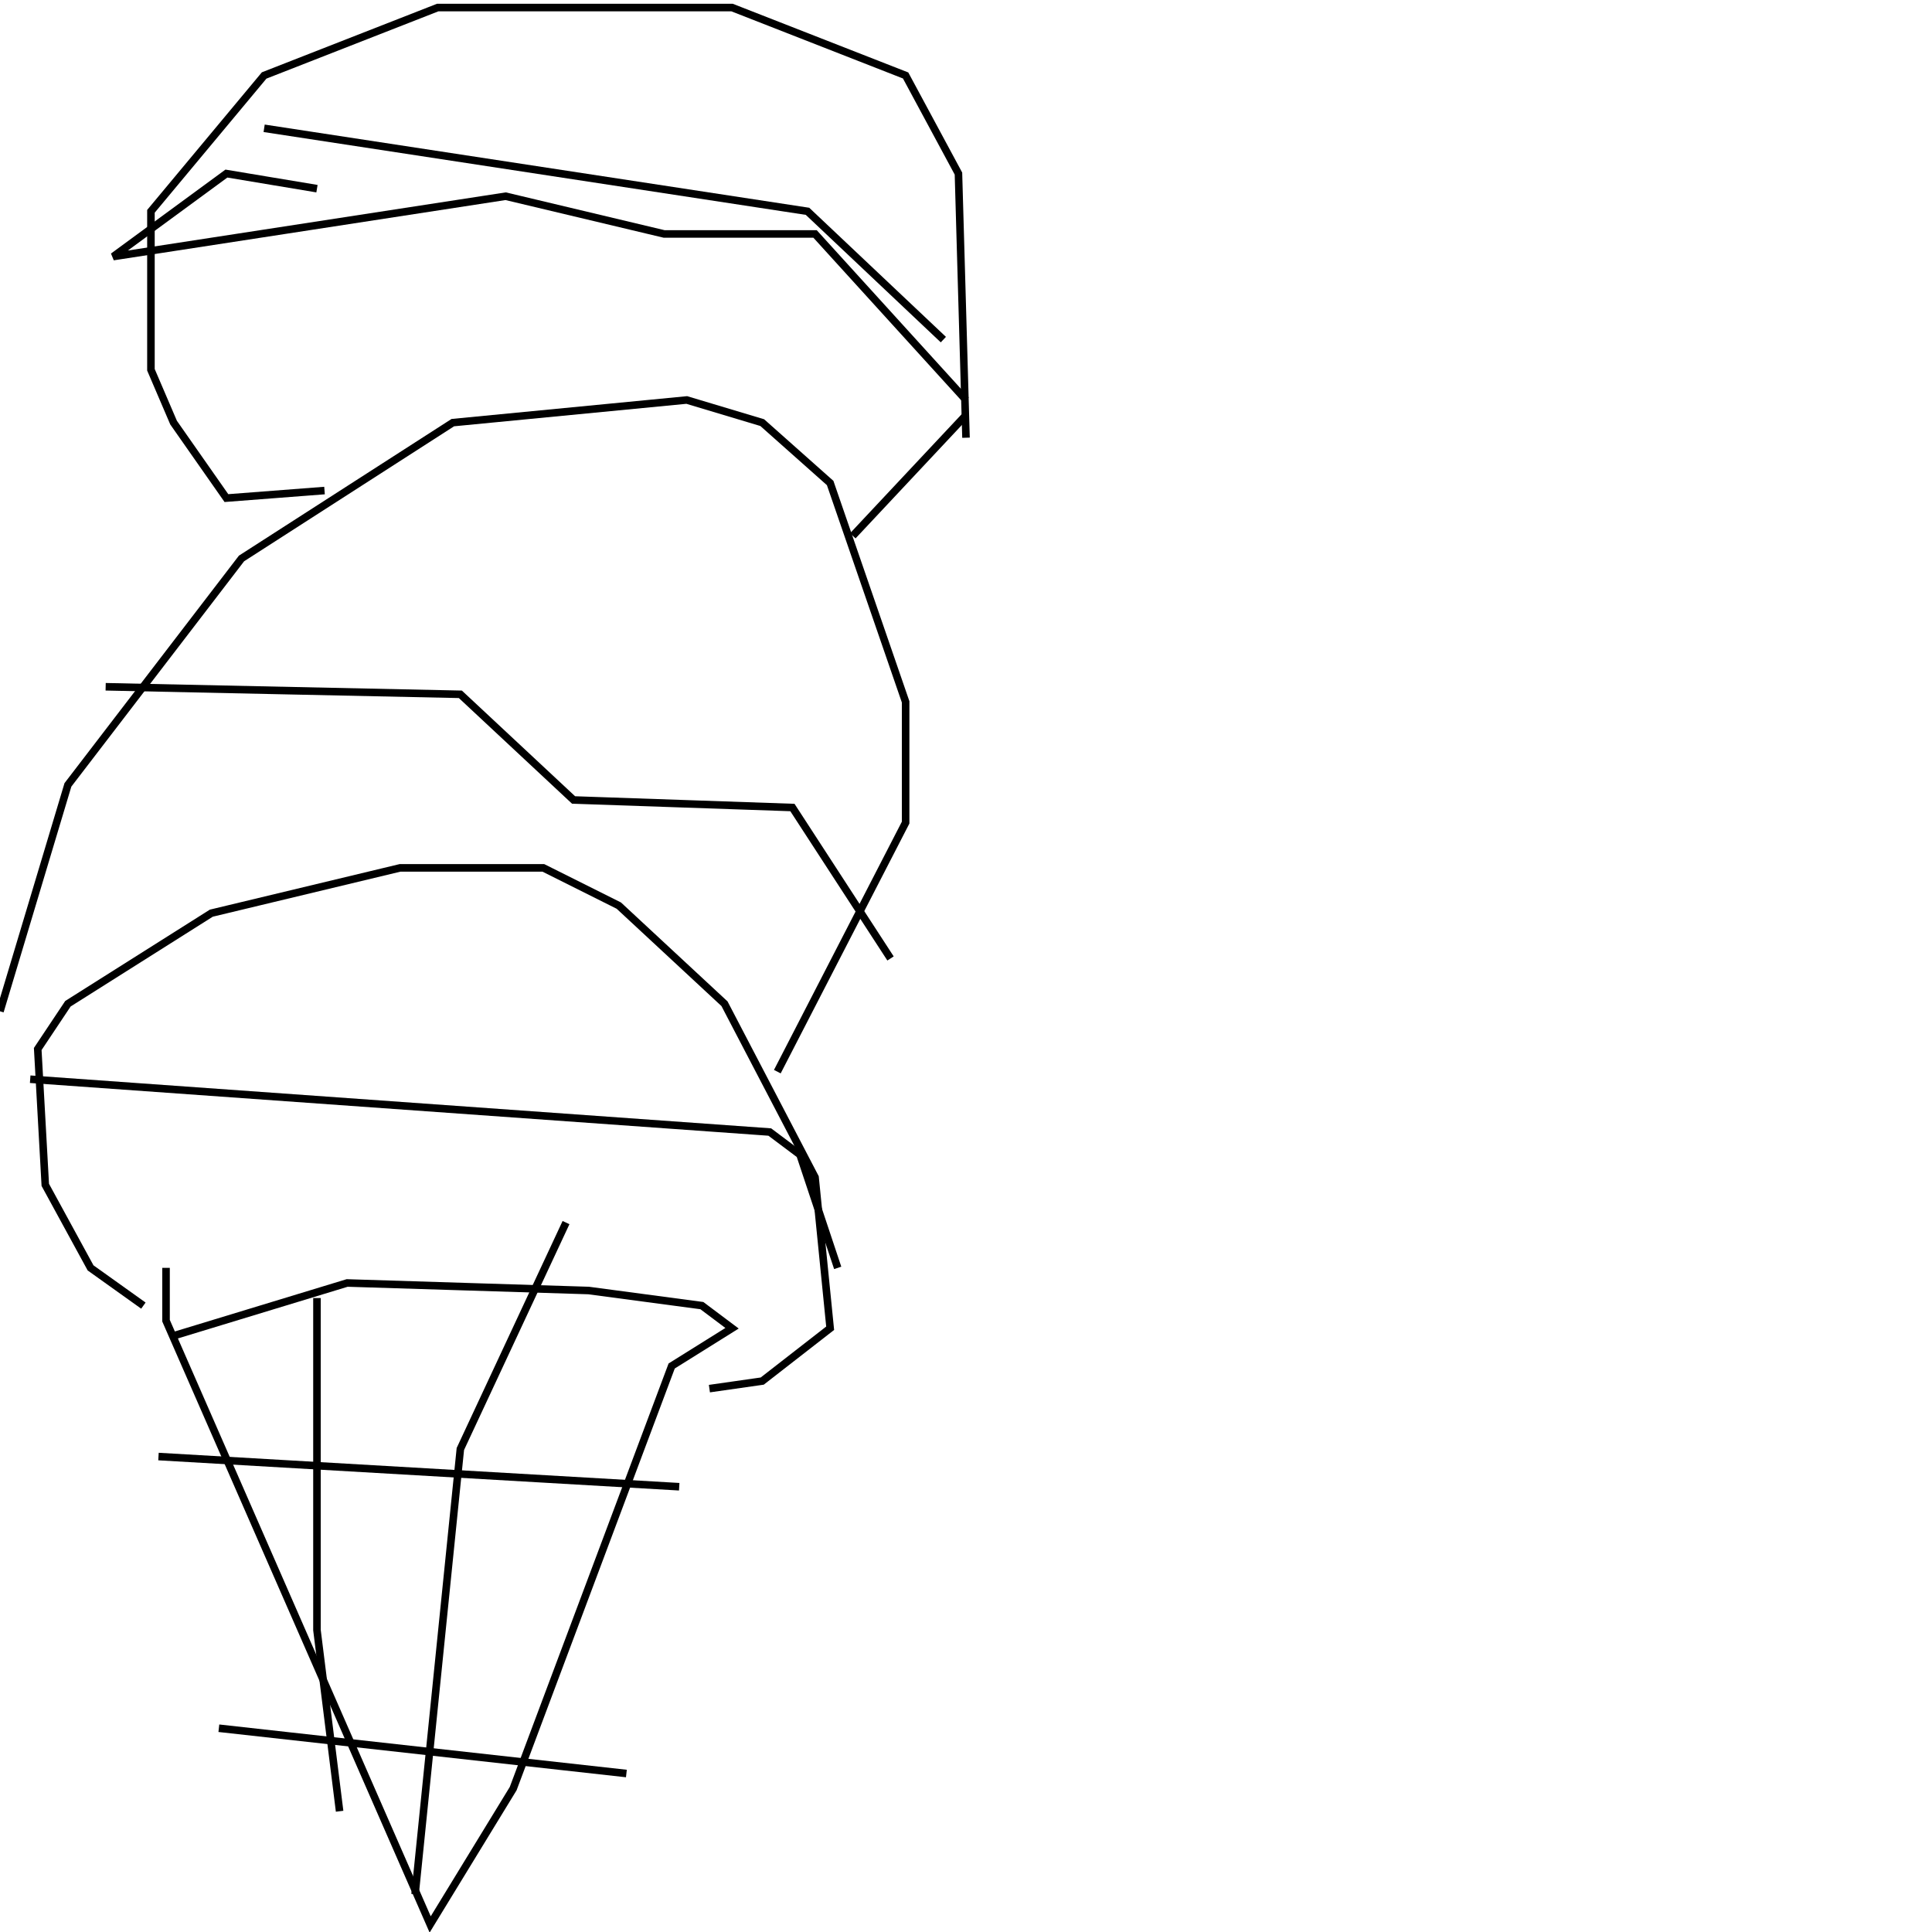 <?xml version="1.0" encoding="UTF-8" standalone="no"?>
<!--Created with ndjsontosvg(https:https://github.com/thompson318/ndjsontosvg) 
	from the simplified Google quickdraw data set. key_id = 6069560211931136-->
<svg width="256" height="256"
	xmlns="http://www.w3.org/2000/svg"
	xmlns:ndjsontosvg="https://github.com/thompson318/ndjsontosvg"
	xmlns:quickdraw="https://quickdraw.withgoogle.com/data"
	xmlns:scikit-surgery="https://doi.org/10.1007/s11548-020-02180-5">

	<rect width="100%" height="100%" fill="white" />
	<path d = "M 22.00 168.00 L 22.00 175.00 L 57.00 255.00 L 68.00 237.00 L 89.00 181.00 L 97.00 176.00 L 93.00 173.00 L 78.00 171.00 L 46.00 170.00 L 23.00 177.00" stroke="black" fill="transparent"/>
	<path d = "M 42.00 172.00 L 42.00 216.00 L 45.00 240.00" stroke="black" fill="transparent"/>
	<path d = "M 75.00 162.00 L 61.00 192.00 L 55.00 251.00" stroke="black" fill="transparent"/>
	<path d = "M 21.00 193.00 L 90.00 197.00" stroke="black" fill="transparent"/>
	<path d = "M 29.00 229.00 L 83.00 235.00" stroke="black" fill="transparent"/>
	<path d = "M 19.00 173.00 L 12.00 168.00 L 6.00 157.00 L 5.00 139.00 L 9.00 133.00 L 28.00 121.00 L 53.00 115.00 L 72.00 115.00 L 82.00 120.00 L 96.00 133.00 L 108.00 156.00 L 110.00 176.00 L 101.00 183.00 L 94.00 184.00" stroke="black" fill="transparent"/>
	<path d = "M 0.00 134.00 L 9.00 104.00 L 32.00 74.00 L 60.00 56.00 L 91.00 53.00 L 101.00 56.00 L 110.00 64.00 L 120.00 93.00 L 120.00 109.00 L 103.00 142.00" stroke="black" fill="transparent"/>
	<path d = "M 43.00 65.00 L 30.00 66.00 L 23.00 56.00 L 20.00 49.00 L 20.00 28.00 L 35.00 10.00 L 58.00 1.00 L 97.00 1.00 L 120.00 10.00 L 127.00 23.00 L 128.00 58.00" stroke="black" fill="transparent"/>
	<path d = "M 128.00 55.00 L 113.00 71.00" stroke="black" fill="transparent"/>
	<path d = "M 35.00 17.00 L 107.00 28.00 L 125.00 45.00" stroke="black" fill="transparent"/>
	<path d = "M 42.00 25.00 L 30.00 23.00 L 15.00 34.00 L 67.00 26.00 L 88.00 31.00 L 108.00 31.00 L 128.00 53.00" stroke="black" fill="transparent"/>
	<path d = "M 14.00 91.00 L 61.00 92.00 L 76.00 106.00 L 105.00 107.00 L 118.00 127.00" stroke="black" fill="transparent"/>
	<path d = "M 4.00 143.00 L 102.00 150.00 L 106.00 153.00 L 111.00 168.00" stroke="black" fill="transparent"/>
</svg>